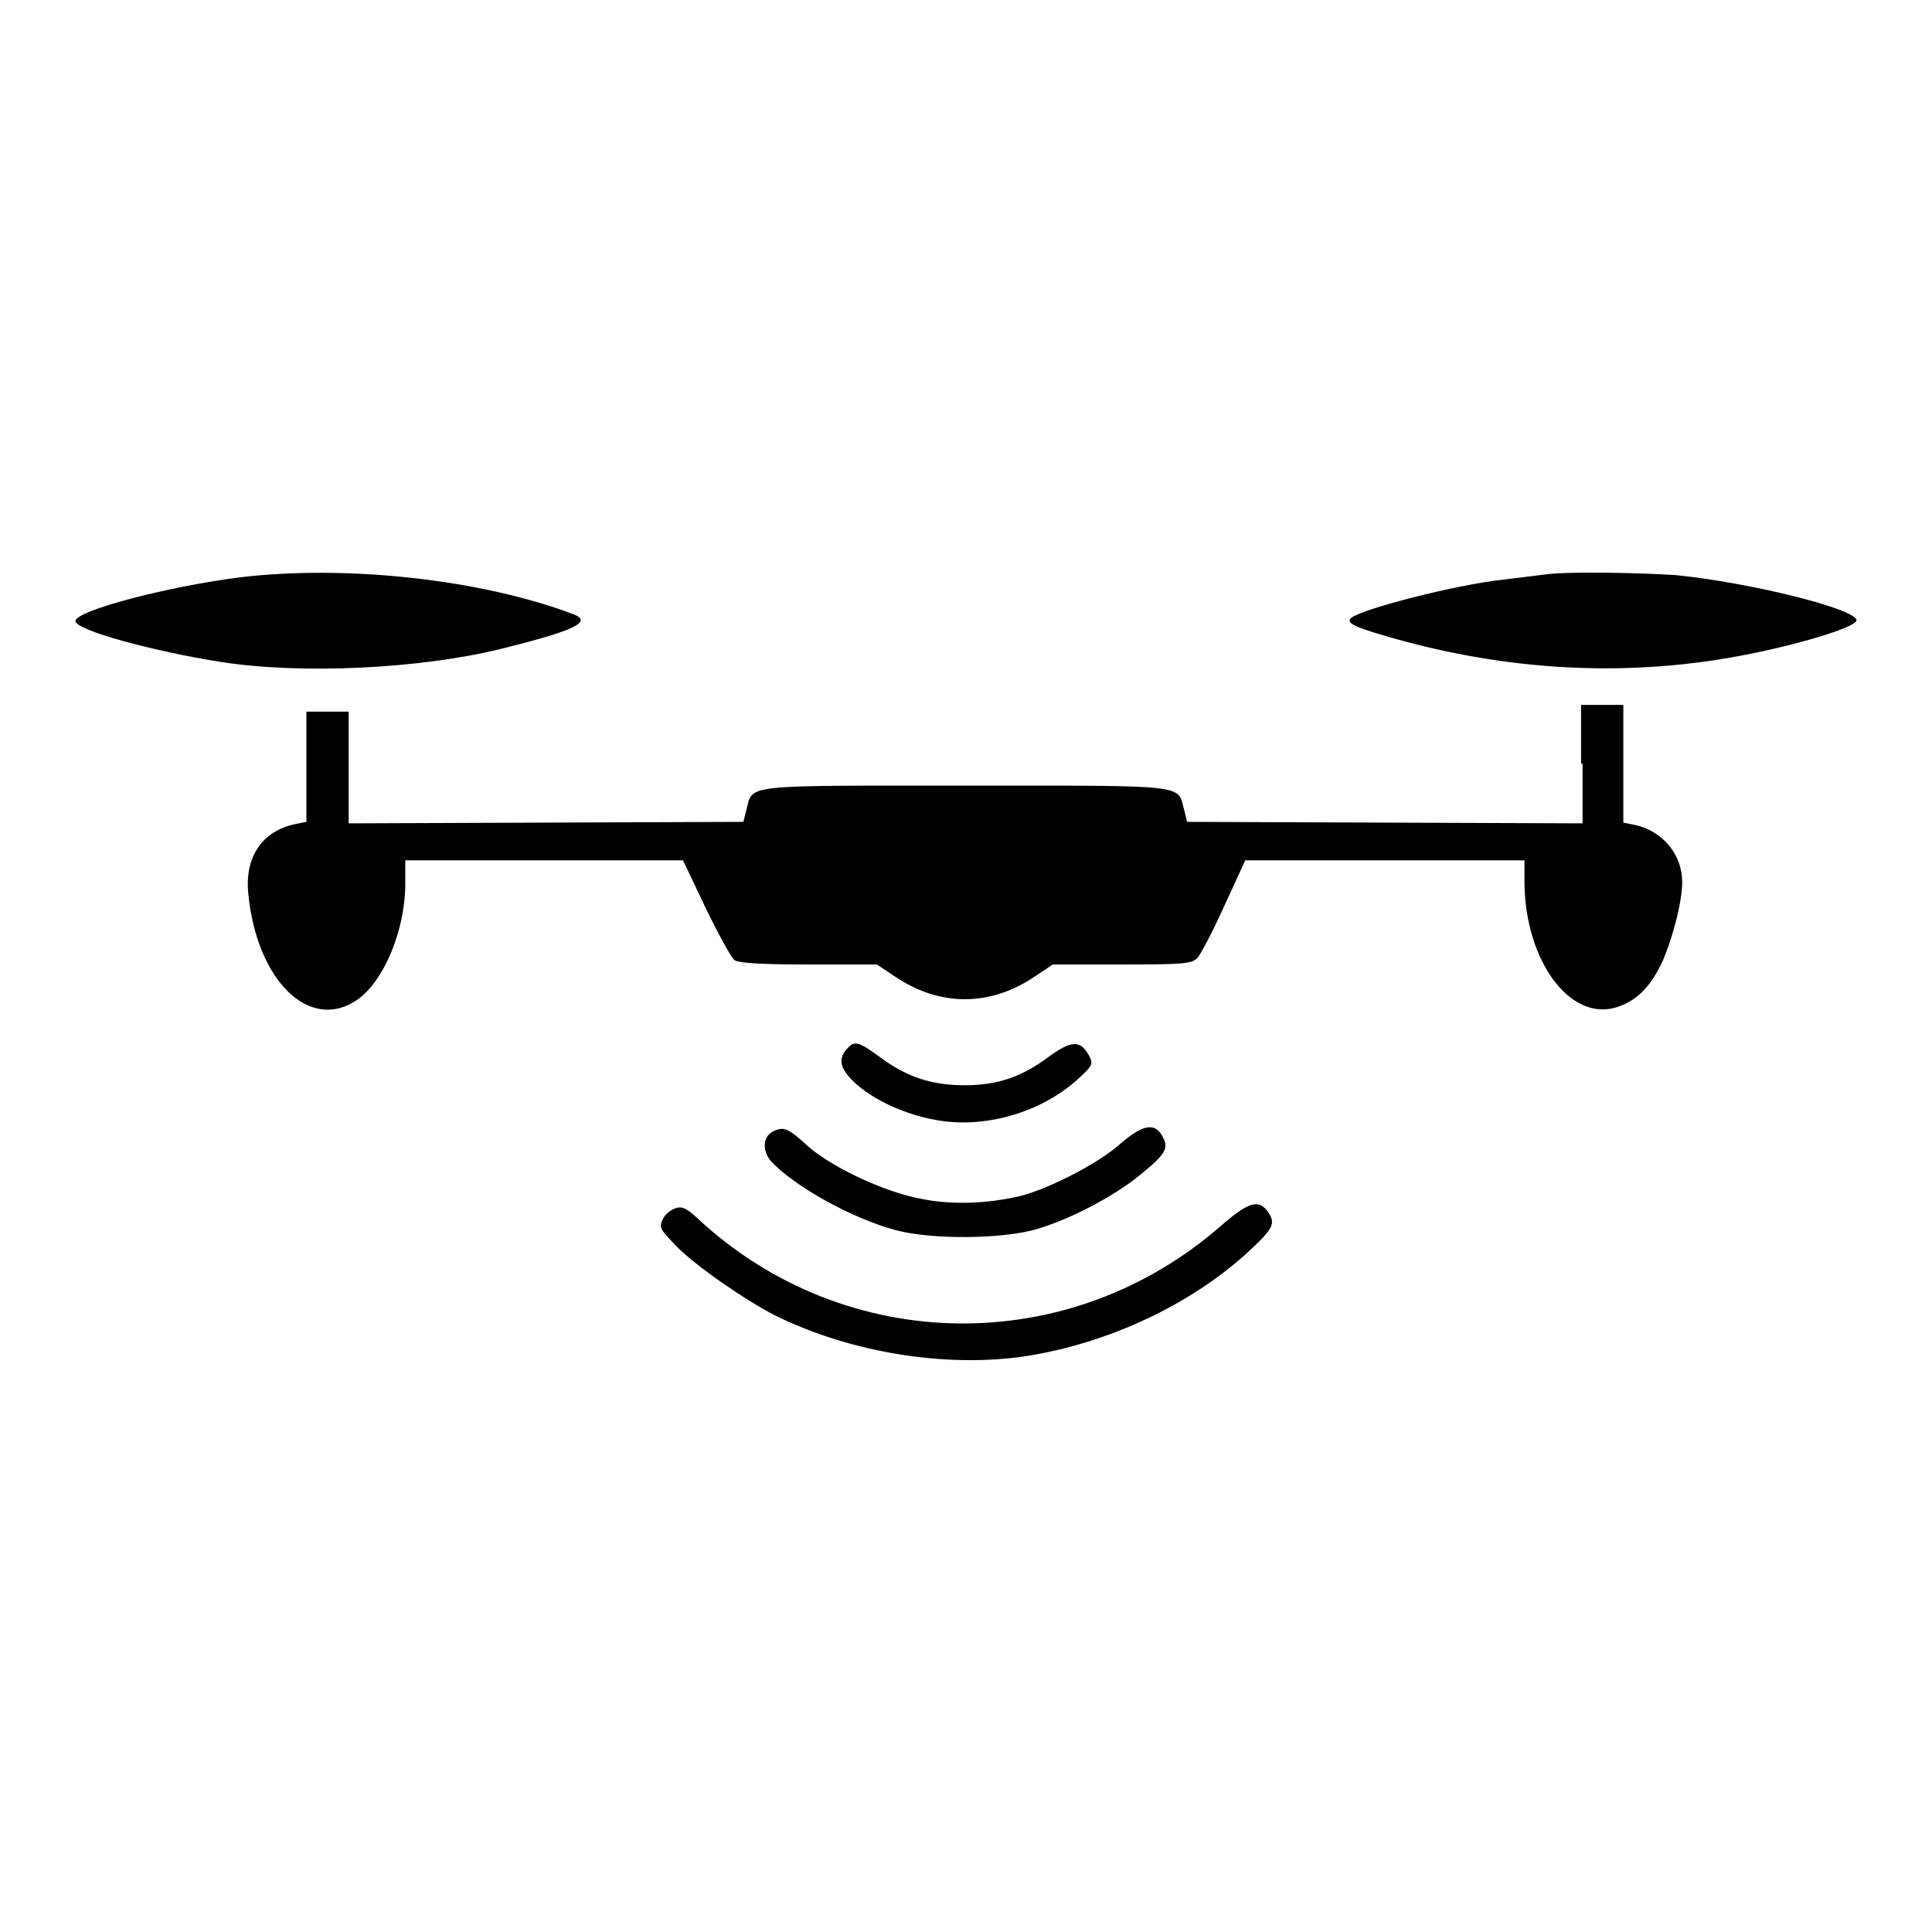 <?xml version="1.0" encoding="utf-8"?>
<!-- Svg Vector Icons : http://www.onlinewebfonts.com/icon -->
<!DOCTYPE svg PUBLIC "-//W3C//DTD SVG 1.1//EN" "http://www.w3.org/Graphics/SVG/1.1/DTD/svg11.dtd">
<svg version="1.1" xmlns="http://www.w3.org/2000/svg" xmlns:xlink="http://www.w3.org/1999/xlink" x="0px" y="0px" viewBox="0 0 256 256" enable-background="new 0 0 256 256" xml:space="preserve">
<g><g><g><path fill="#000000" d="M31.8,76.5C22.3,77.7,10,80.9,10,82.3c0,1.2,10.3,4,19.2,5.4c10.8,1.7,26.5,0.9,37.1-1.7c9.7-2.4,12.3-3.6,9.7-4.6C63.9,76.8,46,74.8,31.8,76.5z"/><path fill="#000000" d="M204.9,76.1c-0.7,0.1-3.3,0.4-5.7,0.7c-6.4,0.7-18.8,3.9-20.2,5.1c-0.6,0.6,0.3,1.1,4,2.2c16.4,4.9,33,5.8,49.1,2.5c7.4-1.5,13.9-3.6,13.9-4.4c0-1.5-14-5-24-6C217.3,75.9,208.1,75.7,204.9,76.1z"/><path fill="#000000" d="M209.7,101.2v7.9l-26.2-0.1l-26.2-0.1l-0.4-1.6c-0.9-3.4,0.8-3.2-29-3.2s-28.1-0.2-29,3.2l-0.4,1.6L72.4,109l-26.2,0.1v-7.4v-7.4h-2.8h-2.8v7.3v7.3l-1.5,0.3c-4.3,0.9-6.7,4.3-6.2,9.2c1.1,11.5,8.1,18.4,14.4,14.1c3.5-2.4,6.3-9,6.4-15.1l0-3.4h18.4h18.4l3,6.3c1.7,3.5,3.4,6.6,3.8,6.9c0.5,0.4,3.4,0.6,9.8,0.6h9.1l2.4,1.6c5.9,4,12.6,4,18.5,0l2.4-1.6h9.1c8.2,0,9.2-0.1,10-0.8c0.5-0.5,2.1-3.6,3.6-6.9l2.8-6.1h18.5h18.5l0,3c0.1,10.3,6,18.3,12.1,16.5c2.6-0.8,4.4-2.5,6-5.7c1.4-3,2.8-8.2,2.8-10.9c0-3.7-2.6-6.8-6.3-7.6l-1.5-0.3v-7.8v-7.8h-2.8h-2.8V101.2z"/><path fill="#000000" d="M112.2,139c-1.2,1.4-0.9,2.6,1.1,4.5c2.5,2.3,6.7,4.2,10.7,4.9c6.5,1.2,13.9-1,18.7-5.3c2.2-2,2.2-2.1,1.5-3.4c-1.1-1.9-2.3-1.8-5.2,0.3c-3.6,2.7-6.8,3.8-11.2,3.8s-7.7-1.1-11.3-3.8C113.6,137.9,113.2,137.9,112.2,139z"/><path fill="#000000" d="M102.7,149.8c-1.6,0.6-1.8,2.5-0.6,4c3.1,3.4,10.9,7.7,16.6,9.2c4.8,1.3,14.4,1.2,18.9-0.2c4.5-1.4,9.8-4.2,13.2-6.9c3.6-2.9,4.1-3.7,3.3-5.2c-1-2-2.6-1.8-5.7,0.9c-2.9,2.6-9.6,6-13.3,6.9c-4.3,1-9.1,1.2-13.3,0.3c-4.6-0.9-11.1-3.9-14.5-6.7C104.5,149.5,103.9,149.3,102.7,149.8z"/><path fill="#000000" d="M161.7,162.5c-20.1,17.5-49.6,17.1-69.1-0.9c-1.6-1.5-2.2-1.8-3.1-1.5c-0.6,0.2-1.4,0.8-1.7,1.5c-0.5,1.1-0.3,1.3,1.8,3.5c2.4,2.5,9,7.1,13.1,9.2c9.9,4.9,22.6,7,33.2,5.4c11-1.7,22.1-6.9,29.8-14.1c3-2.8,3.3-3.5,2.4-4.9C166.8,158.8,165.5,159.2,161.7,162.5z"/></g></g></g>
</svg>